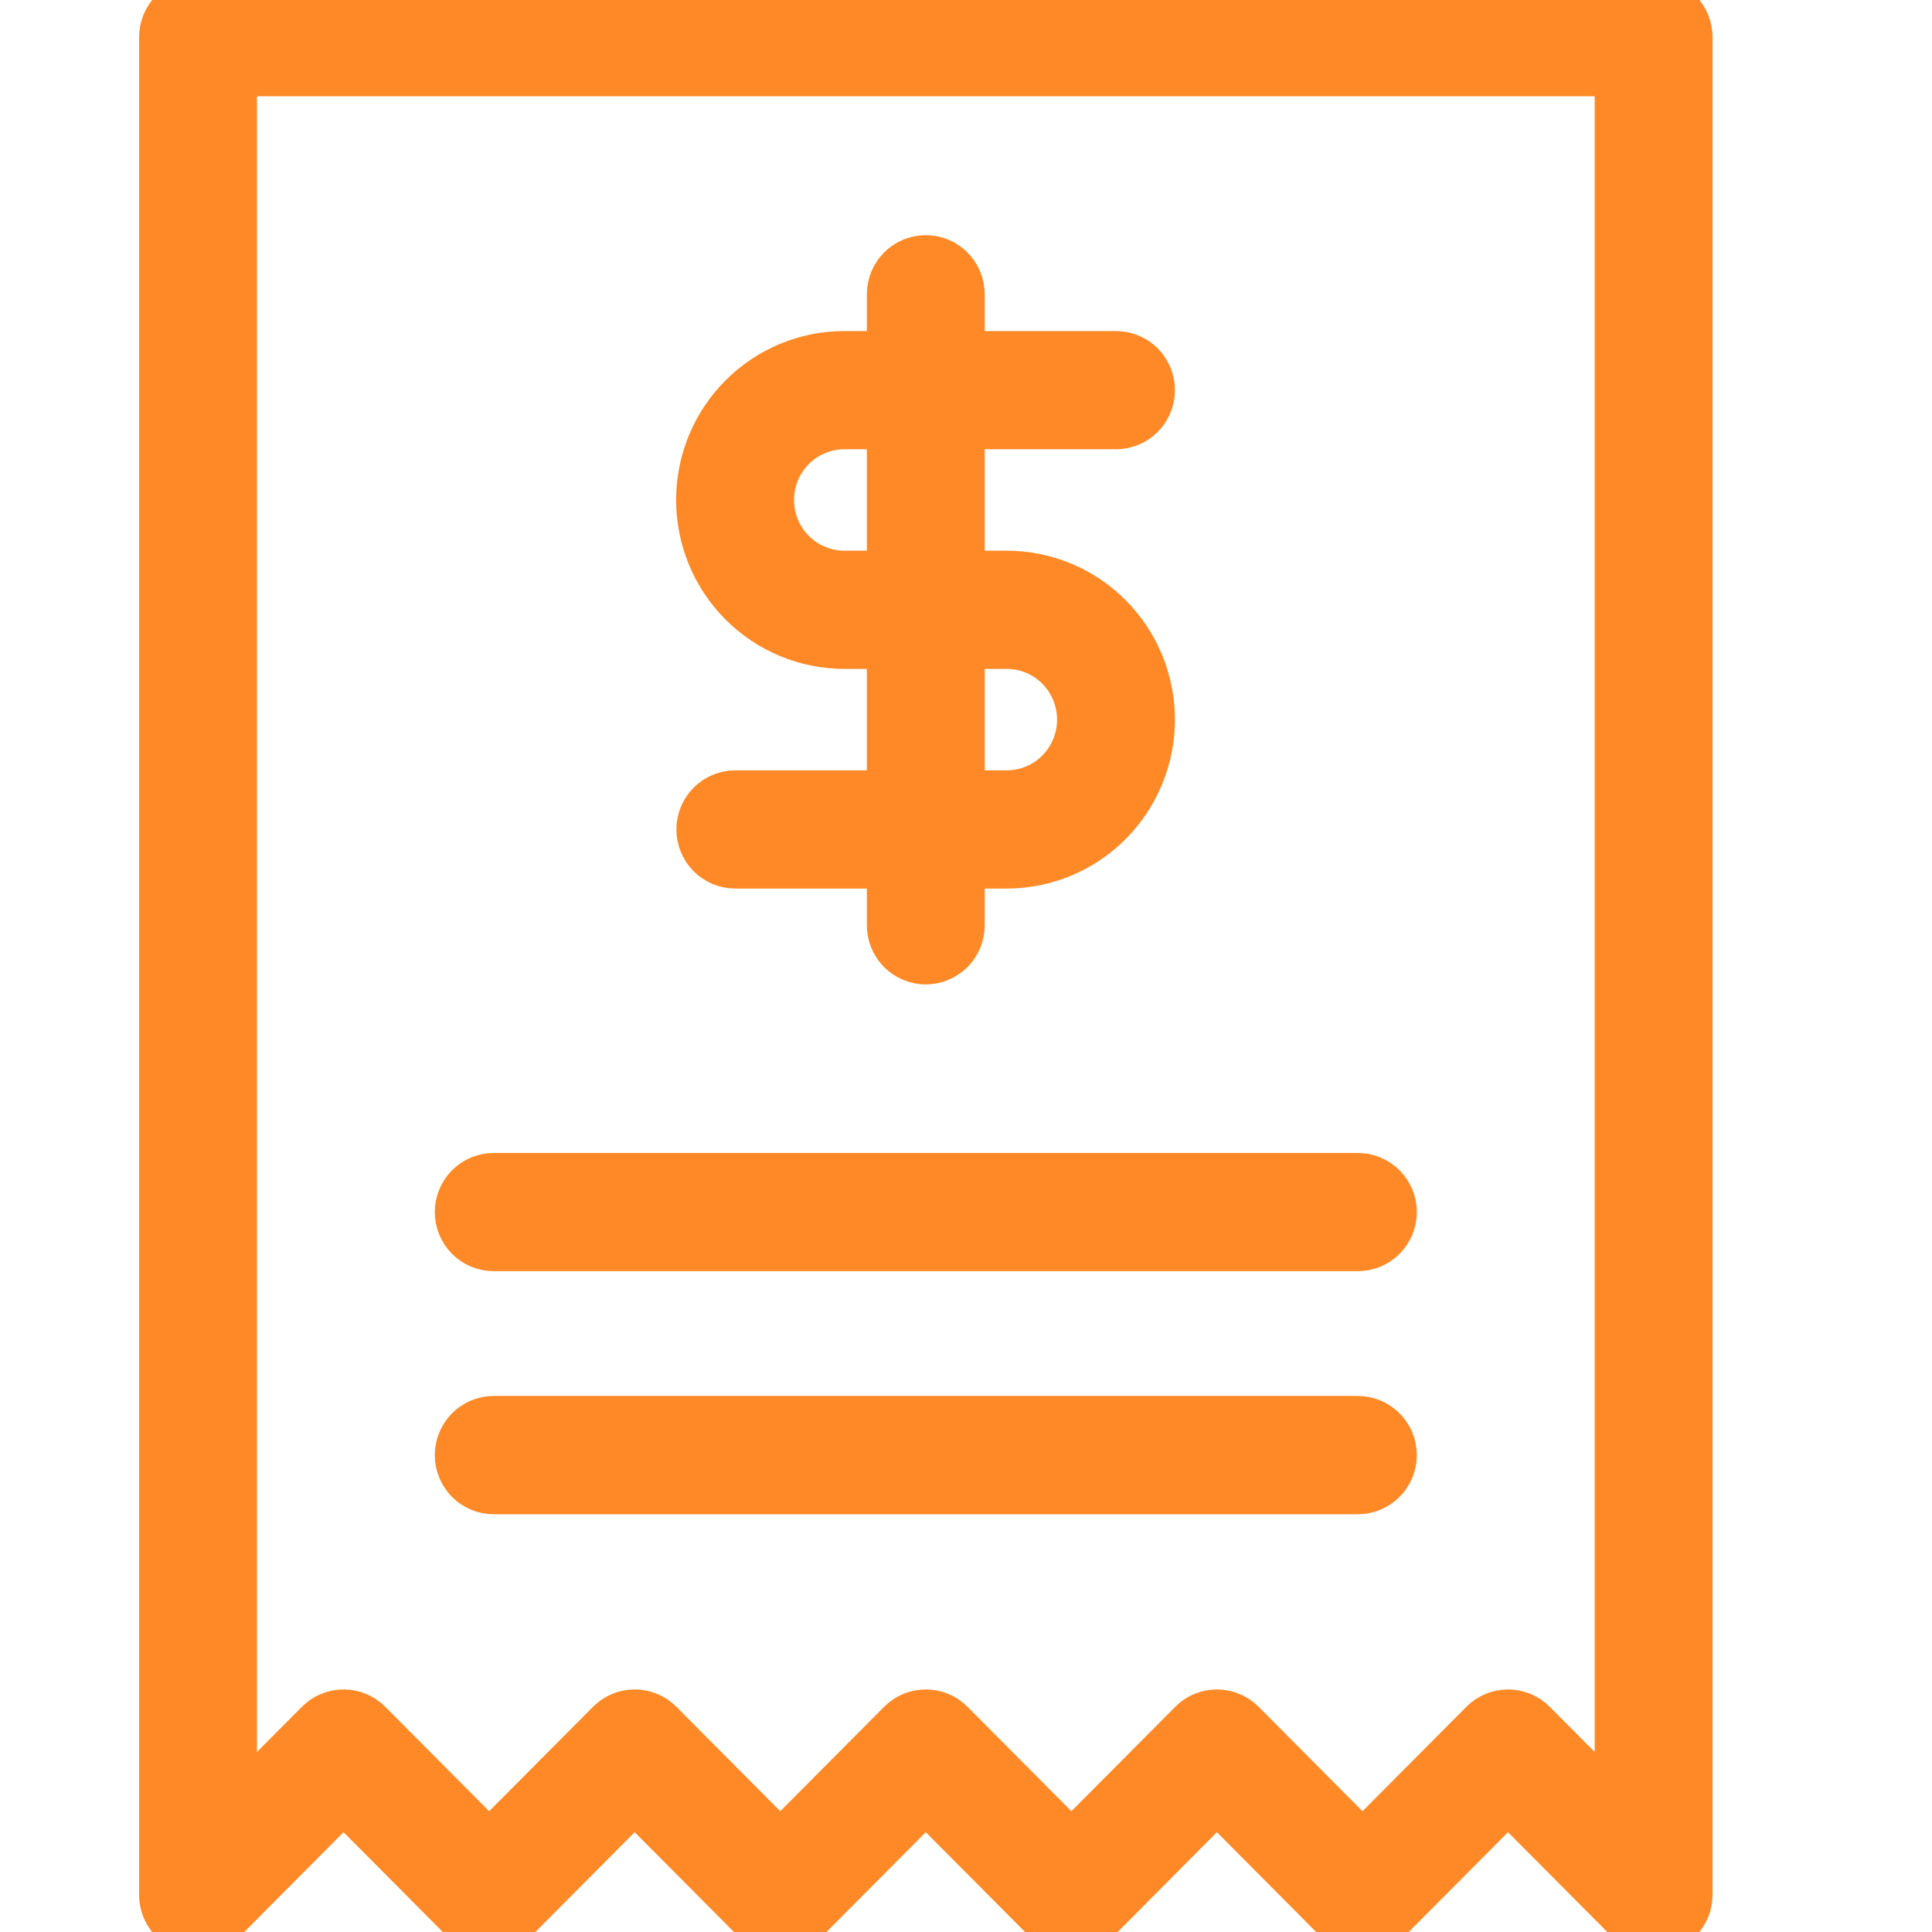 <svg width="22" height="22" viewBox="0 0 22 22" fill="none" xmlns="http://www.w3.org/2000/svg">
<g clip-path="url(#clip0_4869_16482)">
<path d="M11.464 9.868H8.373C8.261 9.868 8.154 9.824 8.075 9.744C7.997 9.665 7.952 9.557 7.952 9.445C7.952 9.333 7.997 9.225 8.075 9.146C8.154 9.067 8.261 9.022 8.373 9.022H11.464C11.682 9.022 11.892 8.935 12.046 8.78C12.2 8.624 12.287 8.414 12.287 8.195C12.287 7.975 12.2 7.765 12.046 7.609C11.892 7.454 11.682 7.367 11.464 7.367H9.617C9.398 7.367 9.182 7.324 8.979 7.24C8.777 7.156 8.593 7.033 8.438 6.878C8.283 6.722 8.16 6.538 8.076 6.334C7.992 6.131 7.949 5.913 7.949 5.693C7.949 5.473 7.992 5.255 8.076 5.052C8.16 4.849 8.283 4.664 8.438 4.509C8.593 4.353 8.777 4.23 8.979 4.146C9.182 4.062 9.398 4.019 9.617 4.02H12.708C12.82 4.02 12.927 4.064 13.006 4.143C13.085 4.223 13.129 4.33 13.129 4.443C13.129 4.555 13.085 4.662 13.006 4.742C12.927 4.821 12.82 4.866 12.708 4.866H9.617C9.509 4.865 9.402 4.887 9.302 4.928C9.201 4.97 9.11 5.03 9.034 5.107C8.957 5.184 8.896 5.276 8.855 5.376C8.813 5.477 8.792 5.584 8.792 5.693C8.792 5.802 8.813 5.91 8.855 6.01C8.896 6.111 8.957 6.202 9.034 6.279C9.11 6.356 9.201 6.417 9.302 6.458C9.402 6.5 9.509 6.521 9.617 6.521H11.464C11.906 6.521 12.329 6.697 12.641 7.011C12.954 7.325 13.129 7.751 13.129 8.195C13.129 8.638 12.954 9.064 12.641 9.378C12.329 9.692 11.906 9.868 11.464 9.868Z" fill="#FF8926" stroke="#FF8926" stroke-width="0.5"/>
<path d="M10.542 10.96C10.487 10.96 10.432 10.949 10.381 10.927C10.33 10.906 10.283 10.875 10.244 10.836C10.205 10.796 10.174 10.75 10.153 10.698C10.132 10.647 10.121 10.592 10.121 10.537V3.351C10.121 3.239 10.165 3.131 10.244 3.052C10.323 2.972 10.43 2.928 10.542 2.928C10.654 2.928 10.761 2.972 10.84 3.052C10.918 3.131 10.963 3.239 10.963 3.351V10.537C10.963 10.592 10.952 10.647 10.931 10.698C10.91 10.75 10.879 10.796 10.84 10.836C10.8 10.875 10.754 10.906 10.703 10.927C10.652 10.949 10.597 10.96 10.542 10.96Z" fill="#FF8926" stroke="#FF8926" stroke-width="0.5"/>
<path d="M18.83 22C18.774 22 18.72 21.989 18.669 21.968C18.618 21.947 18.571 21.915 18.532 21.876L17.172 20.509L15.812 21.876C15.773 21.915 15.727 21.947 15.676 21.968C15.625 21.989 15.57 22 15.515 22C15.46 22 15.405 21.989 15.354 21.968C15.303 21.947 15.256 21.915 15.217 21.876L13.857 20.509L12.498 21.876C12.458 21.915 12.412 21.947 12.361 21.968C12.31 21.989 12.255 22 12.2 22C12.145 22 12.09 21.989 12.039 21.968C11.988 21.947 11.941 21.915 11.902 21.876L10.542 20.509L9.182 21.876C9.143 21.915 9.097 21.947 9.046 21.968C8.995 21.989 8.94 22 8.885 22C8.829 22 8.775 21.989 8.724 21.968C8.673 21.947 8.626 21.915 8.587 21.876L7.227 20.509L5.867 21.876C5.828 21.915 5.782 21.947 5.731 21.968C5.68 21.989 5.625 22 5.57 22C5.515 22 5.46 21.989 5.409 21.968C5.358 21.947 5.311 21.915 5.272 21.876L3.912 20.509L2.552 21.876C2.494 21.935 2.419 21.976 2.337 21.992C2.255 22.008 2.171 22 2.094 21.968C2.017 21.936 1.951 21.881 1.905 21.812C1.859 21.742 1.834 21.661 1.834 21.577V0.423C1.834 0.368 1.845 0.312 1.866 0.261C1.887 0.21 1.918 0.163 1.957 0.124C1.996 0.085 2.043 0.053 2.094 0.032C2.145 0.011 2.2 -1.45765e-05 2.255 1.45853e-08H18.83C18.885 -1.45765e-05 18.94 0.011 18.991 0.032C19.042 0.053 19.088 0.085 19.127 0.124C19.166 0.163 19.198 0.21 19.219 0.261C19.24 0.312 19.251 0.368 19.251 0.423V21.577C19.251 21.689 19.206 21.797 19.127 21.876C19.048 21.955 18.941 22 18.83 22ZM7.227 19.488C7.283 19.488 7.337 19.499 7.388 19.52C7.439 19.541 7.486 19.573 7.525 19.612L8.885 20.979L10.245 19.612C10.284 19.573 10.33 19.541 10.381 19.52C10.432 19.499 10.487 19.488 10.542 19.488C10.598 19.488 10.652 19.499 10.704 19.52C10.755 19.541 10.801 19.573 10.84 19.612L12.2 20.979L13.56 19.612C13.599 19.573 13.645 19.541 13.696 19.52C13.747 19.499 13.802 19.488 13.857 19.488C13.913 19.488 13.967 19.499 14.018 19.52C14.069 19.541 14.116 19.573 14.155 19.612L15.515 20.979L16.875 19.612C16.914 19.573 16.96 19.541 17.011 19.52C17.062 19.499 17.117 19.488 17.172 19.488C17.228 19.488 17.282 19.499 17.333 19.52C17.384 19.541 17.431 19.573 17.47 19.612L18.409 20.556V0.846H2.676V20.556L3.615 19.612C3.654 19.573 3.7 19.541 3.751 19.52C3.802 19.499 3.857 19.488 3.912 19.488C3.968 19.488 4.022 19.499 4.073 19.52C4.124 19.541 4.171 19.573 4.21 19.612L5.57 20.979L6.93 19.612C6.969 19.573 7.015 19.541 7.066 19.52C7.117 19.499 7.172 19.488 7.227 19.488Z" fill="#FF8926" stroke="#FF8926" stroke-width="0.5"/>
<path d="M15.463 14.225H5.622C5.51 14.225 5.403 14.181 5.324 14.101C5.246 14.022 5.201 13.914 5.201 13.802C5.201 13.69 5.246 13.582 5.324 13.503C5.403 13.424 5.51 13.379 5.622 13.379H15.463C15.574 13.379 15.681 13.424 15.76 13.503C15.839 13.582 15.884 13.69 15.884 13.802C15.884 13.914 15.839 14.022 15.76 14.101C15.681 14.181 15.574 14.225 15.463 14.225Z" fill="#FF8926" stroke="#FF8926" stroke-width="0.5"/>
<path d="M15.463 16.993H5.622C5.51 16.993 5.403 16.948 5.324 16.869C5.246 16.789 5.201 16.682 5.201 16.57C5.201 16.457 5.246 16.35 5.324 16.27C5.403 16.191 5.51 16.146 5.622 16.146H15.463C15.574 16.146 15.681 16.191 15.76 16.27C15.839 16.35 15.884 16.457 15.884 16.57C15.884 16.682 15.839 16.789 15.76 16.869C15.681 16.948 15.574 16.993 15.463 16.993Z" fill="#FF8926" stroke="#FF8926" stroke-width="0.5"/>
</g>
<defs>
<clipPath id="clip0_4869_16482">
<rect width="22" height="22" fill="white"/>
</clipPath>
</defs>
</svg>

